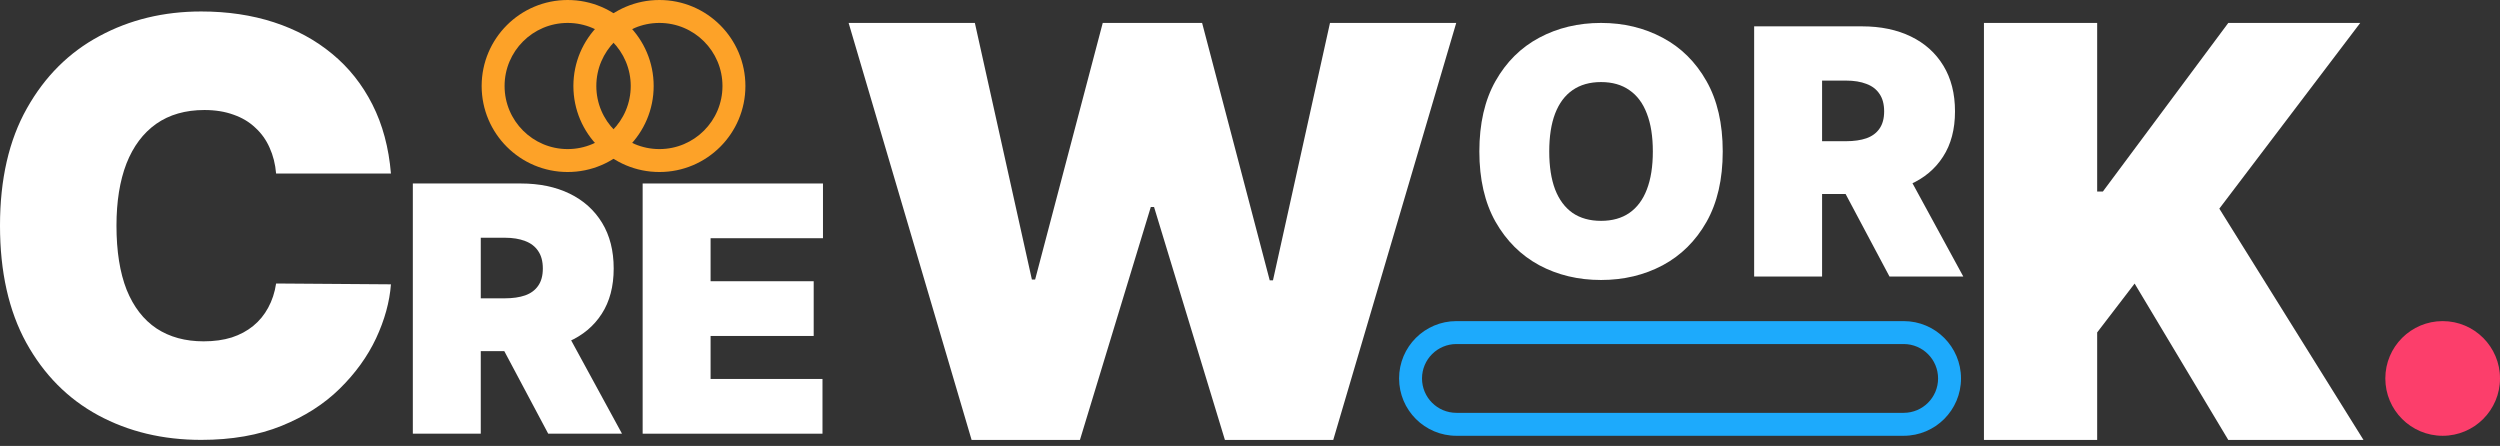 <svg width="185" height="33" viewBox="0 0 185 33" fill="none" xmlns="http://www.w3.org/2000/svg">
<rect x="0" y="0" width="185" height="33" fill="#333333" stroke="none"/>
<path d="M28.93 12.843H20.432C20.372 12.139 20.211 11.502 19.95 10.929C19.699 10.357 19.347 9.864 18.895 9.452C18.453 9.03 17.916 8.709 17.283 8.488C16.65 8.257 15.932 8.141 15.128 8.141C13.722 8.141 12.531 8.483 11.557 9.166C10.593 9.849 9.859 10.829 9.357 12.104C8.865 13.38 8.619 14.912 8.619 16.7C8.619 18.589 8.87 20.171 9.372 21.446C9.885 22.712 10.623 23.666 11.587 24.309C12.552 24.942 13.712 25.259 15.068 25.259C15.841 25.259 16.535 25.163 17.147 24.972C17.76 24.771 18.292 24.485 18.744 24.113C19.197 23.742 19.563 23.295 19.844 22.772C20.136 22.24 20.332 21.642 20.432 20.979L28.93 21.04C28.83 22.346 28.463 23.677 27.83 25.033C27.198 26.379 26.299 27.624 25.133 28.769C23.978 29.905 22.547 30.819 20.839 31.512C19.131 32.205 17.147 32.551 14.887 32.551C12.054 32.551 9.513 31.944 7.263 30.728C5.023 29.513 3.25 27.725 1.944 25.364C0.648 23.003 0 20.115 0 16.7C0 13.265 0.663 10.371 1.989 8.021C3.315 5.66 5.103 3.877 7.353 2.672C9.603 1.456 12.115 0.849 14.887 0.849C16.836 0.849 18.629 1.115 20.266 1.647C21.904 2.18 23.34 2.958 24.576 3.983C25.811 4.997 26.806 6.248 27.559 7.735C28.313 9.221 28.77 10.924 28.93 12.843Z" fill="white"/>
<path d="M71.899 32.556L62.798 1.697H72.14L76.359 20.683H76.6L81.603 1.697H88.956L93.959 20.743H94.2L98.419 1.697H107.761L98.66 32.556H90.644L85.4 15.319H85.159L79.915 32.556H71.899Z" fill="white"/>
<path d="M146.812 32.556V1.697H155.19V14.174H155.612L164.893 1.697H174.657L164.23 15.439L174.899 32.556H164.893L157.962 20.984L155.19 24.6V32.556H146.812Z" fill="white"/>
<path d="M30.55 32.093V13.578H38.542C39.917 13.578 41.119 13.828 42.15 14.328C43.18 14.829 43.982 15.549 44.555 16.489C45.127 17.429 45.413 18.556 45.413 19.87C45.413 21.196 45.118 22.314 44.528 23.224C43.943 24.134 43.12 24.822 42.059 25.286C41.005 25.75 39.772 25.982 38.362 25.982H33.588V22.076H37.349C37.94 22.076 38.443 22.004 38.859 21.859C39.281 21.709 39.603 21.471 39.826 21.145C40.055 20.82 40.17 20.395 40.17 19.87C40.17 19.34 40.055 18.909 39.826 18.578C39.603 18.24 39.281 17.993 38.859 17.836C38.443 17.673 37.94 17.592 37.349 17.592H35.577V32.093H30.55ZM41.399 23.595L46.028 32.093H40.568L36.047 23.595H41.399Z" fill="white"/>
<path d="M47.556 32.093V13.578H60.9V17.628H52.583V20.811H60.213V24.861H52.583V28.043H60.864V32.093H47.556Z" fill="white"/>
<path d="M127.482 11.208C127.482 13.269 127.081 15.008 126.279 16.425C125.478 17.835 124.396 18.905 123.034 19.634C121.671 20.357 120.153 20.719 118.477 20.719C116.789 20.719 115.265 20.354 113.902 19.625C112.546 18.89 111.467 17.817 110.666 16.407C109.87 14.99 109.472 13.257 109.472 11.208C109.472 9.147 109.87 7.411 110.666 6.001C111.467 4.584 112.546 3.514 113.902 2.791C115.265 2.062 116.789 1.697 118.477 1.697C120.153 1.697 121.671 2.062 123.034 2.791C124.396 3.514 125.478 4.584 126.279 6.001C127.081 7.411 127.482 9.147 127.482 11.208ZM122.31 11.208C122.31 10.099 122.163 9.165 121.867 8.405C121.578 7.64 121.147 7.061 120.574 6.67C120.008 6.272 119.309 6.073 118.477 6.073C117.645 6.073 116.943 6.272 116.37 6.67C115.804 7.061 115.373 7.64 115.078 8.405C114.788 9.165 114.644 10.099 114.644 11.208C114.644 12.317 114.788 13.254 115.078 14.02C115.373 14.779 115.804 15.358 116.37 15.756C116.943 16.147 117.645 16.343 118.477 16.343C119.309 16.343 120.008 16.147 120.574 15.756C121.147 15.358 121.578 14.779 121.867 14.02C122.163 13.254 122.31 12.317 122.31 11.208Z" fill="white"/>
<path d="M129.807 20.466V1.95H137.799C139.173 1.95 140.376 2.201 141.407 2.701C142.437 3.201 143.239 3.921 143.811 4.862C144.384 5.802 144.67 6.929 144.67 8.243C144.67 9.569 144.375 10.687 143.784 11.597C143.2 12.507 142.377 13.194 141.316 13.658C140.261 14.122 139.029 14.354 137.618 14.354H132.845V10.449H136.606C137.197 10.449 137.7 10.376 138.116 10.232C138.538 10.081 138.86 9.843 139.083 9.517C139.312 9.192 139.427 8.767 139.427 8.243C139.427 7.712 139.312 7.281 139.083 6.95C138.86 6.612 138.538 6.365 138.116 6.209C137.7 6.046 137.197 5.964 136.606 5.964H134.834V20.466H129.807ZM140.656 11.967L145.285 20.466H139.824L135.304 11.967H140.656Z" fill="white"/>
<path fill-rule="evenodd" clip-rule="evenodd" d="M42.007 11.032C44.584 11.032 46.674 8.942 46.674 6.365C46.674 3.787 44.584 1.697 42.007 1.697C39.429 1.697 37.339 3.787 37.339 6.365C37.339 8.942 39.429 11.032 42.007 11.032ZM42.007 12.729C45.522 12.729 48.371 9.88 48.371 6.365C48.371 2.85 45.522 0 42.007 0C38.492 0 35.642 2.85 35.642 6.365C35.642 9.88 38.492 12.729 42.007 12.729Z" fill="#FDA228"/>
<path fill-rule="evenodd" clip-rule="evenodd" d="M48.796 11.032C51.374 11.032 53.463 8.942 53.463 6.365C53.463 3.787 51.374 1.697 48.796 1.697C46.218 1.697 44.128 3.787 44.128 6.365C44.128 8.942 46.218 11.032 48.796 11.032ZM48.796 12.729C52.311 12.729 55.16 9.88 55.16 6.365C55.16 2.85 52.311 0 48.796 0C45.281 0 42.431 2.85 42.431 6.365C42.431 9.88 45.281 12.729 48.796 12.729Z" fill="#FDA228"/>
<path fill-rule="evenodd" clip-rule="evenodd" d="M140.872 25.459H107.775C106.369 25.459 105.229 26.599 105.229 28.005C105.229 29.411 106.369 30.55 107.775 30.55H140.872C142.278 30.55 143.418 29.411 143.418 28.005C143.418 26.599 142.278 25.459 140.872 25.459ZM107.775 23.762C105.432 23.762 103.532 25.661 103.532 28.005C103.532 30.348 105.432 32.248 107.775 32.248H140.872C143.215 32.248 145.115 30.348 145.115 28.005C145.115 25.661 143.215 23.762 140.872 23.762H107.775Z" fill="#1DAAFC"/>
<path d="M185 28.005C185 30.348 183.1 32.248 180.757 32.248C178.413 32.248 176.514 30.348 176.514 28.005C176.514 25.661 178.413 23.762 180.757 23.762C183.1 23.762 185 25.661 185 28.005Z" fill="#FC3E6B"/>
</svg>
